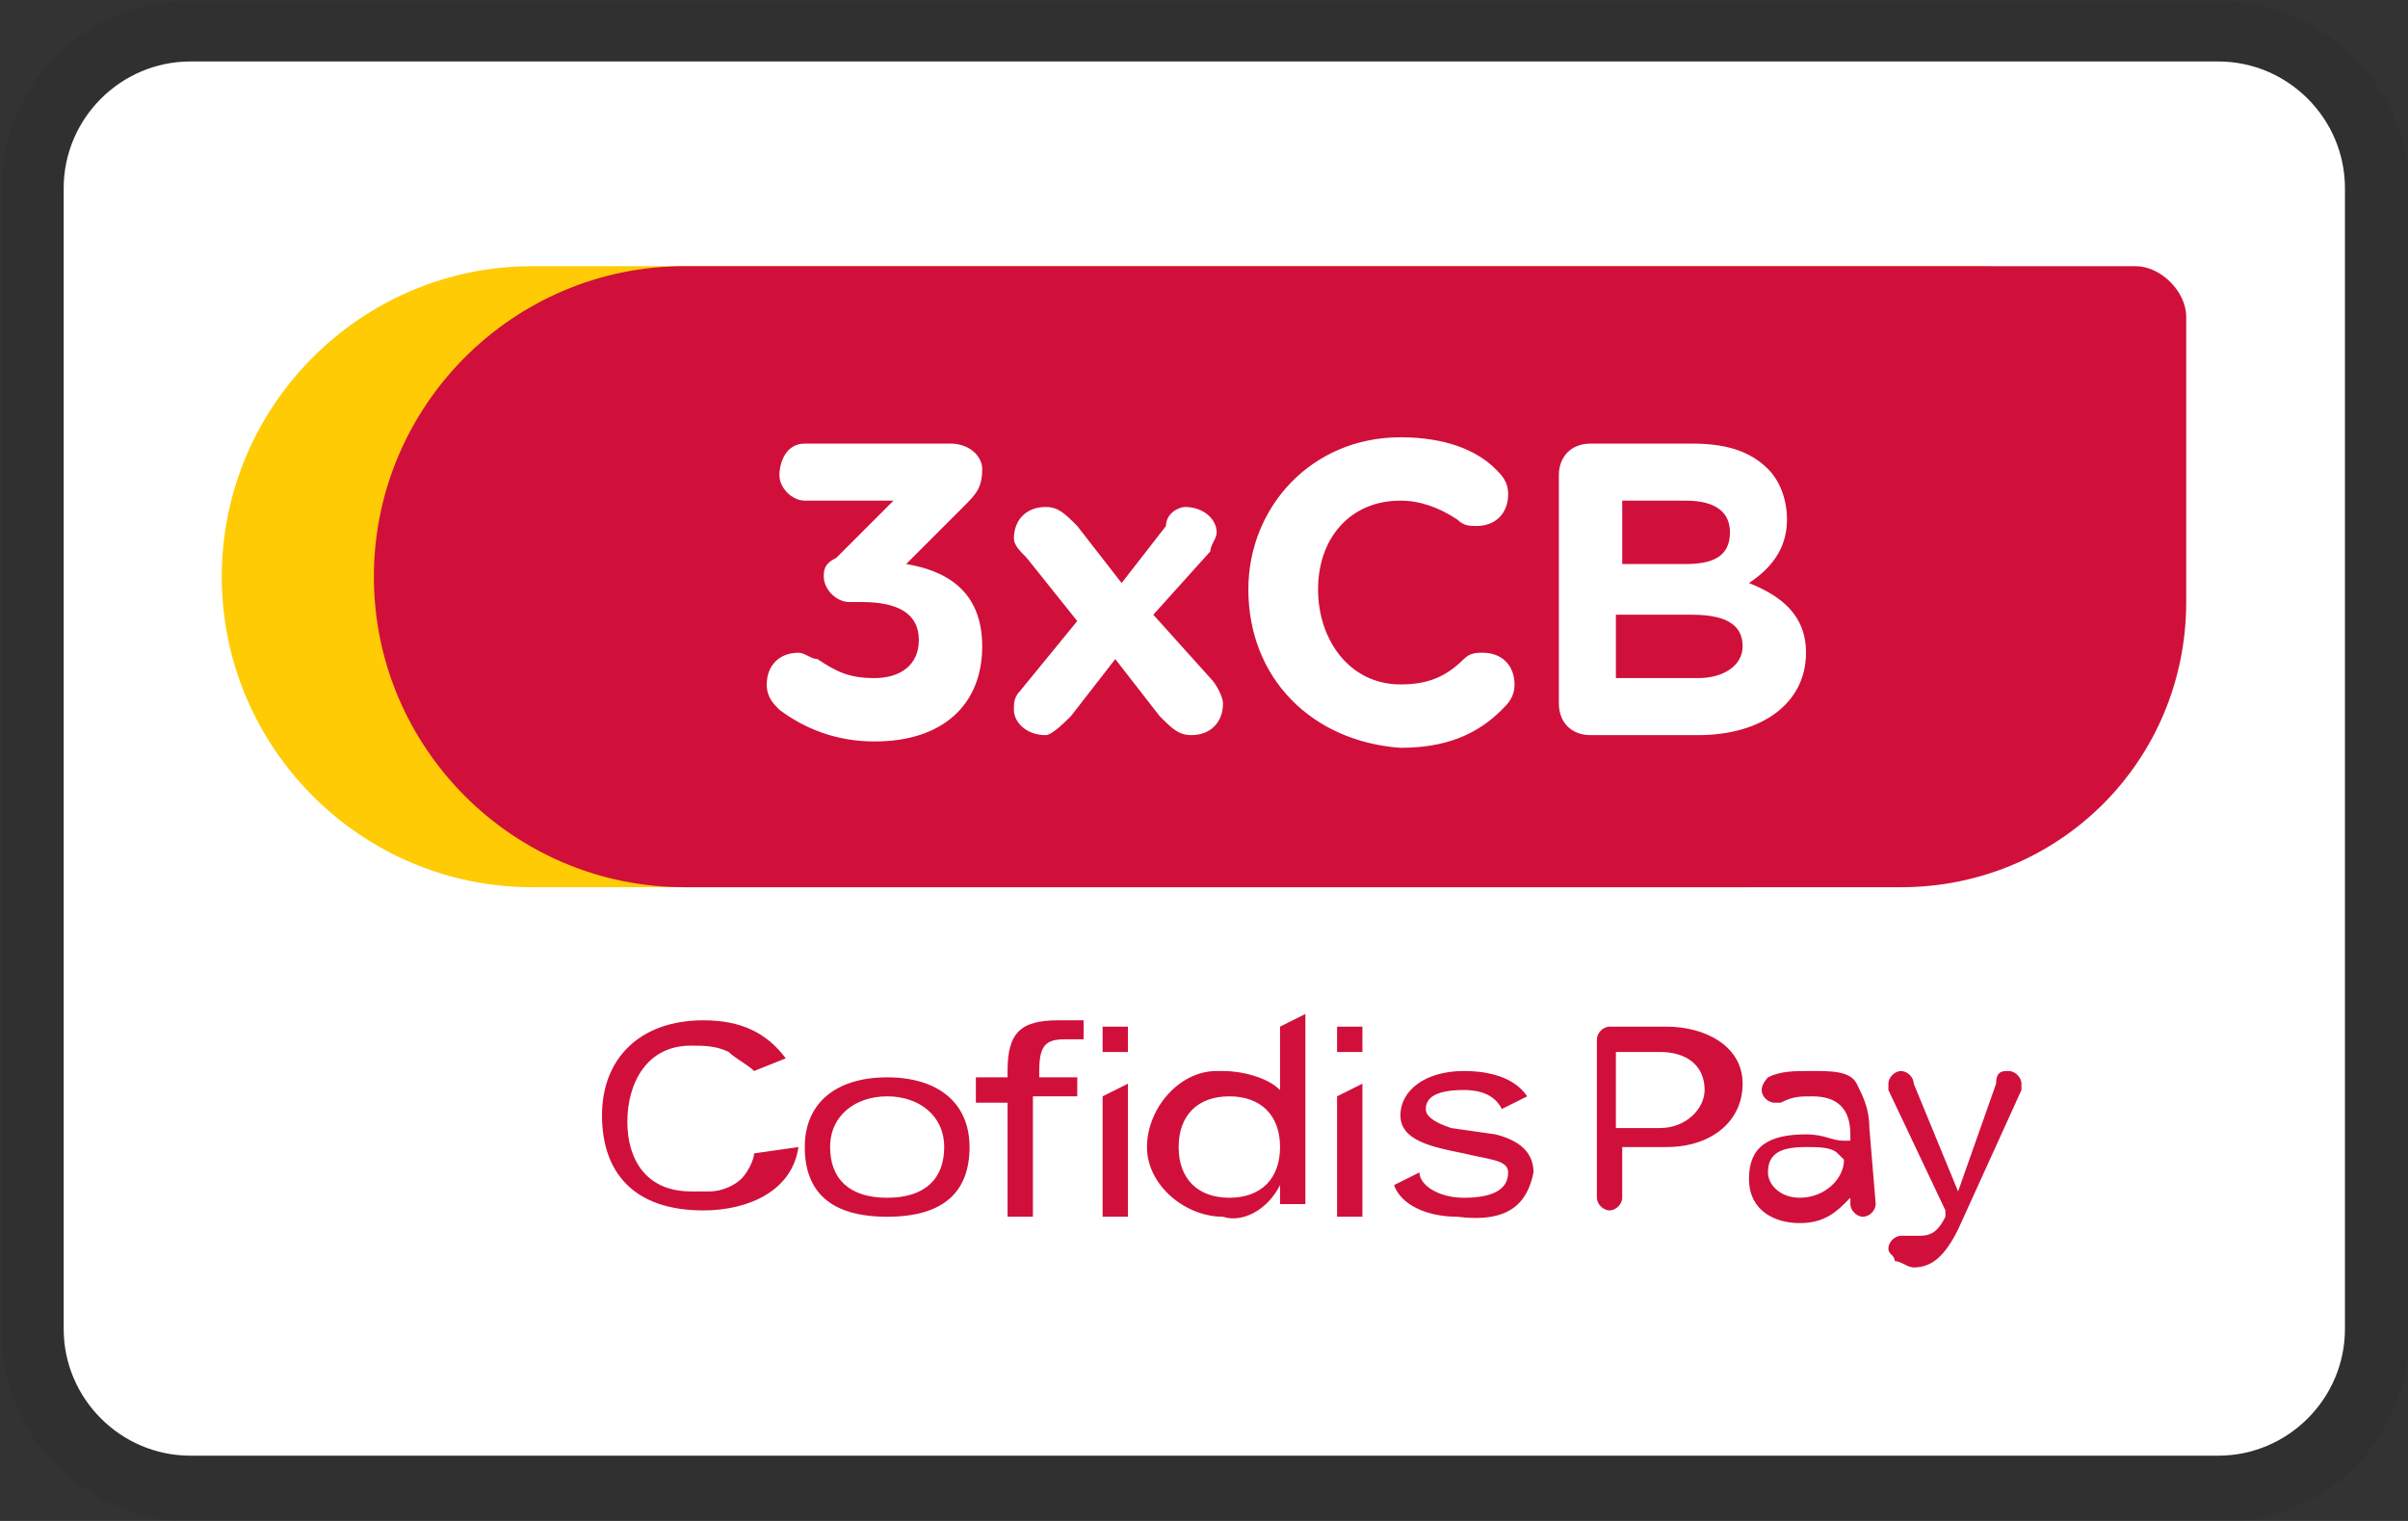 <svg xmlns="http://www.w3.org/2000/svg" role="img" viewBox="0 0 38 24" width="38" height="24" aria-labelledby="pi-cofidis3x"><rect x="0" y="0" width="38" height="24" fill="#333333" stroke="none"/><title id="pi-cofidis3x">Cofidis en 3 fois</title><path opacity=".07" d="M 35.021 0.015 L 3.021 0.015 C 1.321 0.015 0.021 1.315 0.021 3.015 L 0.021 21.015 C 0.021 22.715 1.421 24.015 3.021 24.015 L 35.021 24.015 C 36.721 24.015 38.021 22.715 38.021 21.015 L 38.021 3.015 C 38.021 1.315 36.621 0.015 35.021 0.015 Z" fill-rule="nonzero"/><path d="M 35.005 0.97 C 36.105 0.97 37.005 1.87 37.005 2.97 L 37.005 20.97 C 37.005 22.07 36.105 22.97 35.005 22.97 L 3.005 22.97 C 1.905 22.97 1.005 22.07 1.005 20.97 L 1.005 2.97 C 1.005 1.87 1.905 0.97 3.005 0.97 L 35.005 0.97 Z" fill="#fff" fill-rule="nonzero"/><path fill-rule="nonzero" d="M8.4 4.2h22.9c.4 0 .8.4.8.8v4.5c0 2.5-2 4.5-4.5 4.5H8.4c-2.7 0-4.9-2.2-4.9-4.9s2.2-4.9 4.9-4.9z" fill="#fecb05"/><path fill-rule="nonzero" style="fill:#d0103b;" d="M10.8 4.2h22.9c.4 0 .8.4.8.8v4.5c0 2.5-2 4.5-4.5 4.5H10.8c-2.7 0-4.9-2.2-4.9-4.9s2.2-4.9 4.9-4.9z"/><path fill-rule="nonzero" style="fill:#fff;" d="M12.3 11.2c-.1-.1-.2-.2-.2-.4 0-.3.2-.5.5-.5.1 0 .2.1.3.1.3.2.5.3.9.3s.7-.2.7-.6c0-.4-.3-.6-.9-.6h-.2c-.2 0-.4-.2-.4-.4 0-.1 0-.2.2-.3l.9-.9h-1.4c-.2 0-.4-.2-.4-.4s.1-.5.4-.5H15c.3 0 .5.2.5.4 0 .3-.1.4-.3.6l-.9.9c.6.1 1.2.4 1.2 1.3s-.6 1.5-1.7 1.5c-.6 0-1.1-.2-1.5-.5zM16.1 10.9l.9-1.1-.8-1c-.1-.1-.2-.2-.2-.3 0-.3.2-.5.5-.5.2 0 .3.1.5.3l.7.9.7-.9c0-.2.2-.3.3-.3.3 0 .5.2.5.4 0 .1-.1.2-.1.3l-.9 1 .9 1c.1.1.2.3.2.4 0 .3-.2.5-.5.5-.2 0-.3-.1-.5-.3l-.7-.9-.7.9c-.1.1-.3.3-.4.3-.3 0-.5-.2-.5-.4 0-.1 0-.2.1-.3zM19.7 9.3c0-1.3 1-2.4 2.4-2.4.7 0 1.2.2 1.5.5.1.1.2.2.2.4 0 .3-.2.5-.5.5-.1 0-.2 0-.3-.1-.3-.2-.6-.3-.9-.3-.8 0-1.3.6-1.3 1.4 0 .8.5 1.5 1.3 1.5.4 0 .7-.1 1-.4.1-.1.2-.1.3-.1.3 0 .5.2.5.5 0 .2-.1.3-.2.4-.4.4-.9.6-1.6.6-1.4-.1-2.4-1.1-2.4-2.5zM24.6 7.5c0-.3.2-.5.5-.5h1.6c.5 0 .9.1 1.2.4.2.2.3.5.3.8 0 .5-.3.8-.6 1 .5.2.9.5.9 1.1 0 .8-.7 1.3-1.7 1.3h-1.7c-.3 0-.5-.2-.5-.5V7.5zm2 1.4c.4 0 .7-.1.7-.5 0-.3-.2-.5-.7-.5h-1v1h1zm.2 1.8c.4 0 .7-.2.7-.5s-.2-.5-.8-.5h-1.2v1h1.3z"/><g><path fill-rule="nonzero" style="fill:#d0103b;" d="M11.9 18.2c0 .1-.1.3-.2.4-.1.1-.3.2-.5.2h-.3c-.7 0-1-.5-1-1.1s.3-1.2 1-1.2c.2 0 .4 0 .6.1.1.1.3.2.4.3l.5-.2c-.3-.4-.7-.6-1.3-.6-1 0-1.6.6-1.6 1.5s.5 1.5 1.6 1.5c.7 0 1.4-.3 1.5-1l-.7.1zM14 19.2c-.9 0-1.3-.4-1.3-1.1S13.2 17 14 17s1.3.4 1.3 1.1-.4 1.1-1.3 1.1zm0-1.9c-.5 0-.9.3-.9.8s.3.8.9.8.9-.3.9-.8-.4-.8-.9-.8zM16.3 19.2h-.4v-1.8h-.5V17h.5v-.1c0-.6.2-.8.8-.8h.4v.3h-.3c-.3 0-.4.1-.4.5v.1h.6v.3h-.7v1.9zM21.5 16.6h-.4v-.4h.4v.4zM21.5 19.2h-.4v-1.9l.4-.2v2.1zM17.8 16.6h-.4v-.4h.4v.4zM17.8 19.2h-.4v-1.9l.4-.2v2.1zM23 19.2c-.5 0-.9-.2-1-.5l.4-.2c0 .2.3.4.7.4.4 0 .7-.1.7-.4 0-.2-.3-.2-.7-.3-.5-.1-1-.2-1-.6 0-.4.4-.7 1-.7.4 0 .8.1 1 .4l-.4.2c-.1-.2-.3-.3-.6-.3-.4 0-.6.1-.6.3 0 .1.1.2.4.3l.7.1c.4.1.6.3.6.6-.1.5-.4.8-1.2.7zM19.3 19.2c-.6 0-1.2-.5-1.2-1.1 0-.6.5-1.2 1.1-1.2h.1c.3 0 .7.1.9.3v-1l.4-.2v3h-.4v-.3c-.2.4-.6.6-.9.5zm.1-1.9c-.5 0-.8.3-.8.8s.3.8.8.8.8-.3.8-.8-.3-.8-.8-.8z"/></g><g><path fill-rule="nonzero" style="fill:#d0103b;" d="M26.3 16.2h-.9c-.1 0-.2.1-.2.2v2.5c0 .1.1.2.2.2s.2-.1.2-.2v-.8h.7c.7 0 1.2-.4 1.2-1s-.6-.9-1.2-.9zm-.1 1.6h-.7v-1.2h.7c.4 0 .7.2.7.6 0 .3-.3.6-.7.6zM29.5 17.8c0-.3-.1-.5-.2-.7s-.4-.2-.7-.2c-.3 0-.5 0-.7.1 0 0-.1.1-.1.2s.1.2.2.2h.1c.2-.1.3-.1.5-.1.4 0 .6.2.6.6v.1h-.1c-.2 0-.3-.1-.6-.1-.6 0-.9.2-.9.7 0 .5.4.7.8.7.3 0 .5-.1.7-.3l.1-.1v.1c0 .1.1.2.2.2s.2-.1.2-.2l-.1-1.2zm-.4.5c0 .3-.3.6-.7.6-.3 0-.5-.2-.5-.4 0-.3.2-.4.6-.4.2 0 .4 0 .5.1l.1.1zM31.9 17.2v-.1c0-.1-.1-.2-.2-.2s-.2 0-.2.2l-.6 1.7-.7-1.7c0-.1-.1-.2-.2-.2s-.2.1-.2.2v.1l.9 1.9v.1c-.1.2-.2.3-.4.3h-.2-.1c-.1 0-.2.1-.2.2s.1.1.1.2c.1 0 .2.1.3.1.3 0 .5-.2.7-.6l1-2.2z"/></g></svg>